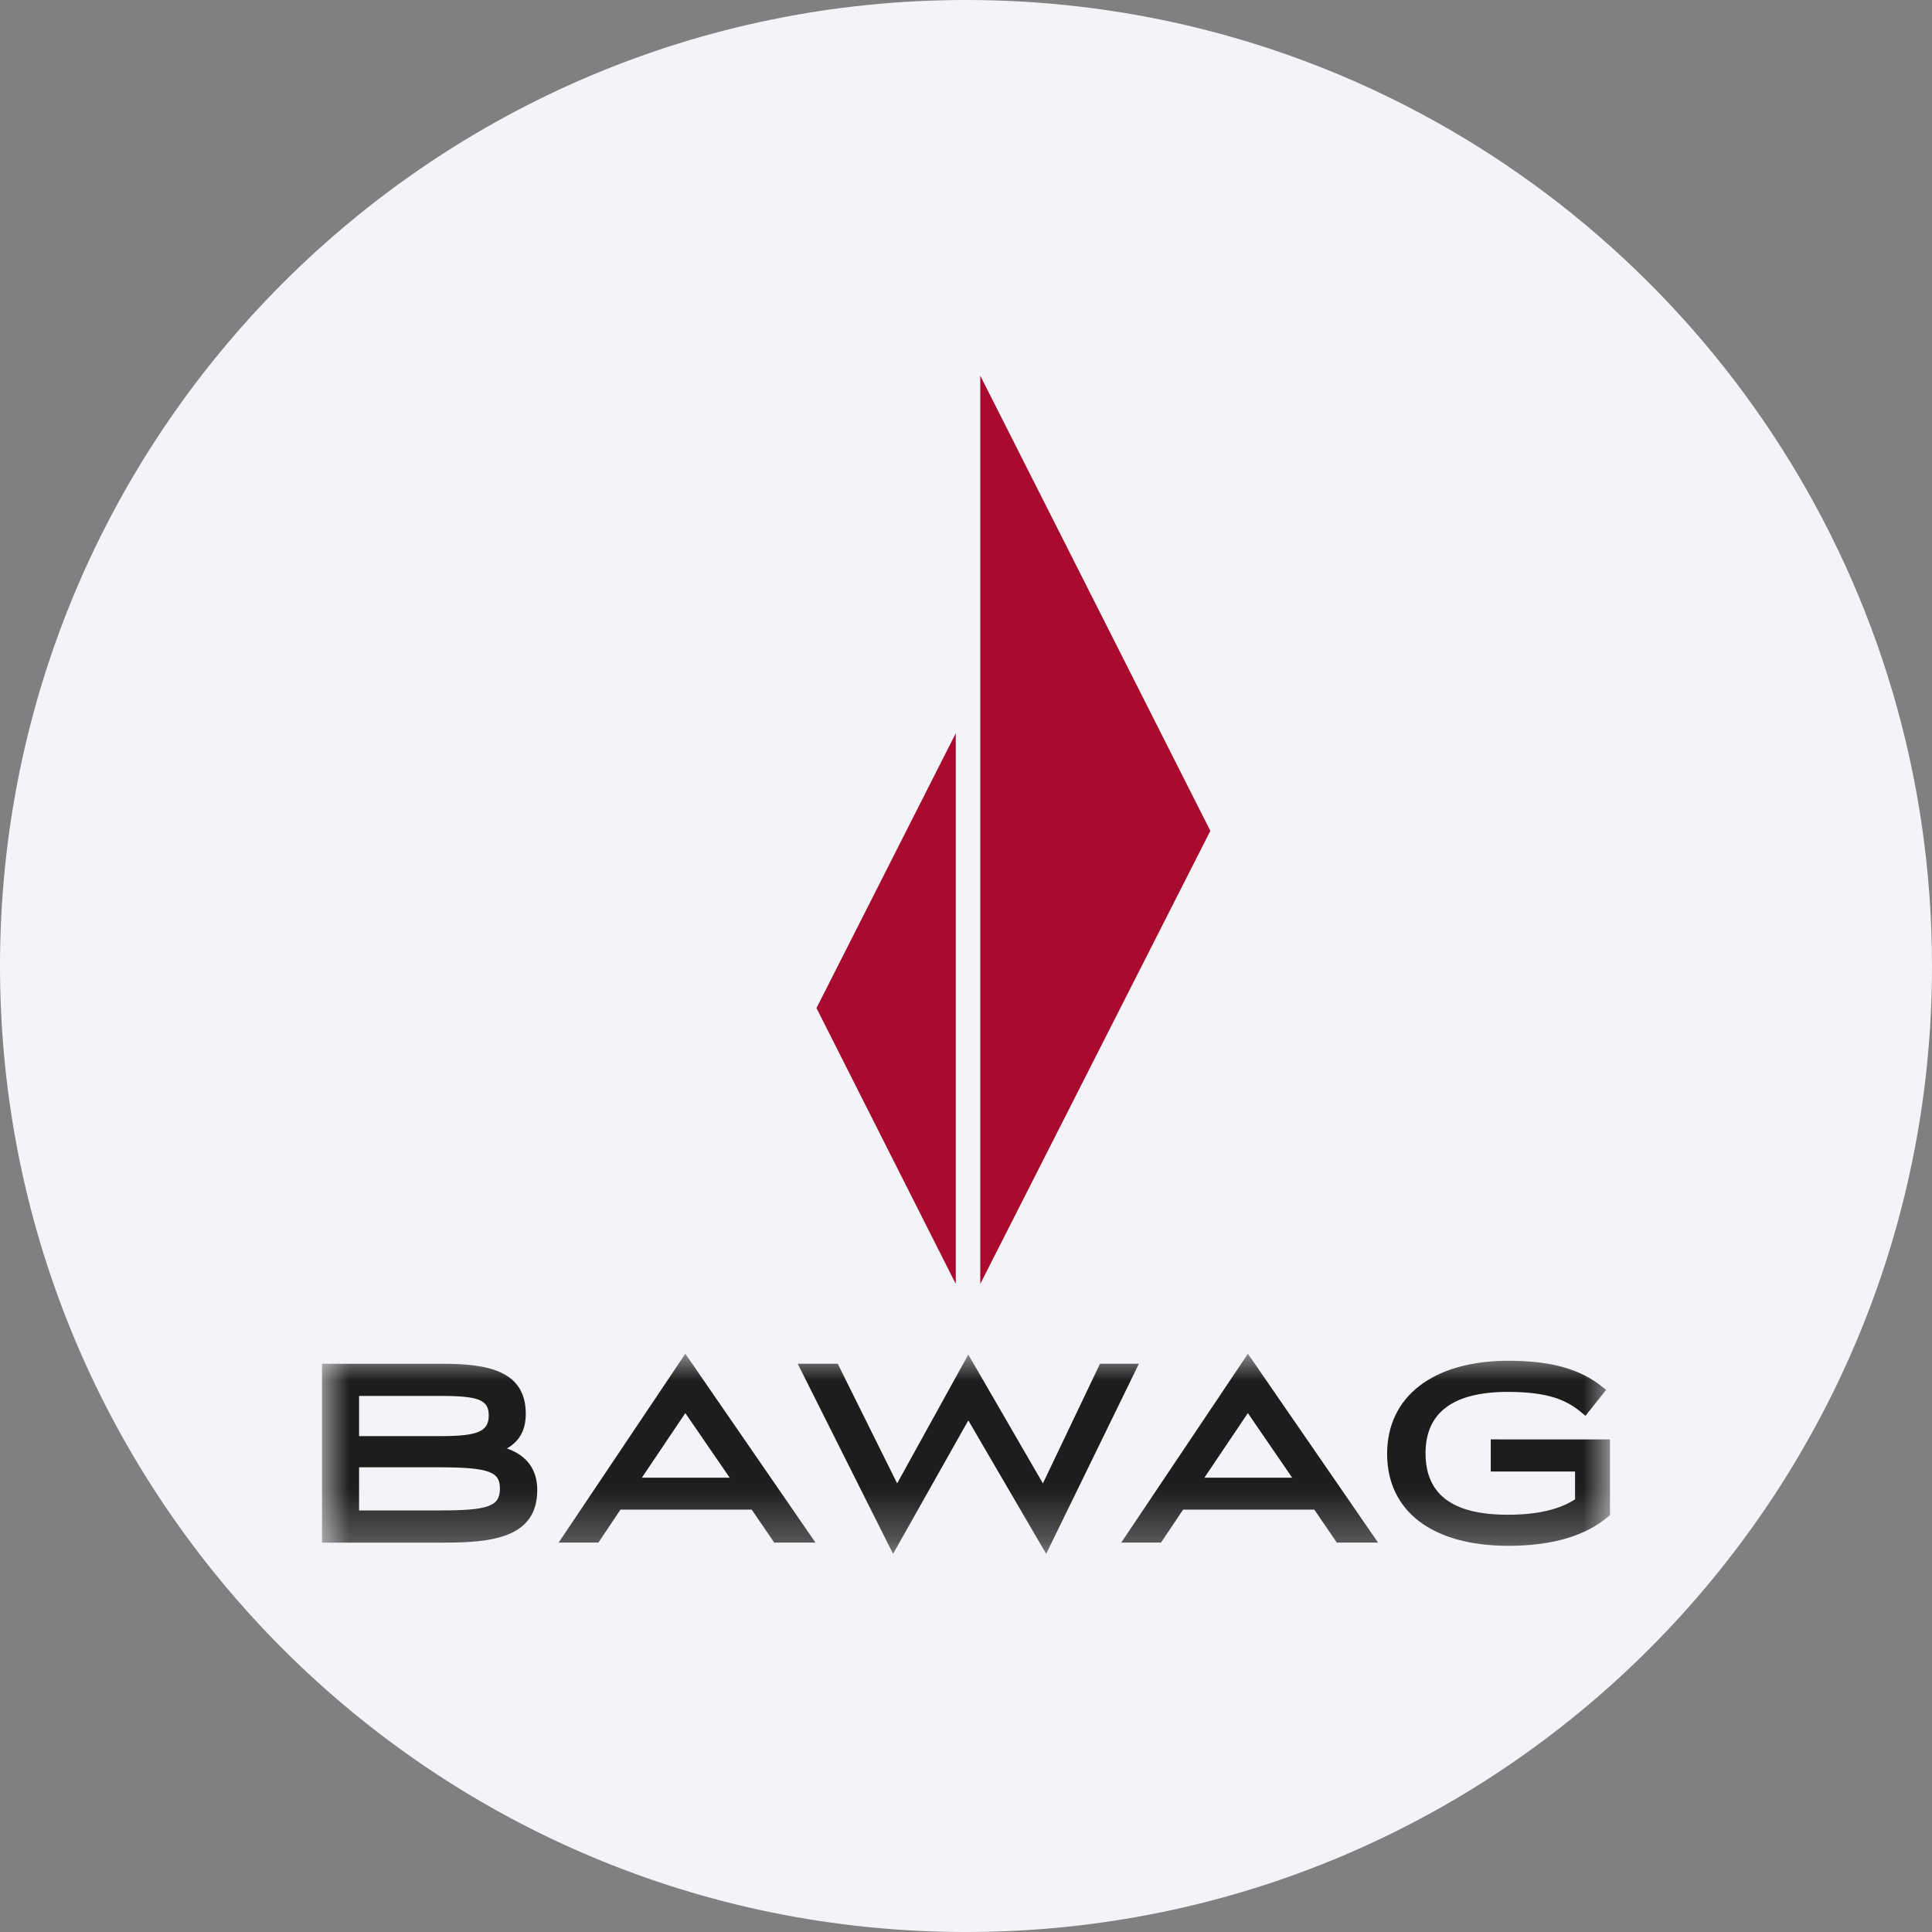 <svg height="36" viewBox="0 0 36 36" width="36" xmlns="http://www.w3.org/2000/svg"><rect x="0" y="0" width="36" height="36" fill="#808080" stroke="none"/><mask id="a" fill="#fff"><path d="M0 0h24v3.73H0z" fill-rule="evenodd"/></mask><g fill="none" fill-rule="evenodd"><path d="M18 0c2.837 0 5.52.656 7.907 1.825C31.884 4.753 36 10.895 36 18c0 9.942-8.058 18-18 18-9.94 0-18-8.057-18-18C0 8.06 8.06 0 18 0z" fill="#f2f4f7" fill-rule="nonzero"/><path d="M18.266 7v16.924l4.287-8.442zm-3.052 11.784 2.595 5.14v-10.26z" fill="#a80b2e"/><path d="M7.597 2.31H5.96l.81-1.204zM6.77 0 4.41 3.519h.741l.41-.614h2.446l.42.614h.768zm11.308 2.31h-1.636l.81-1.204zM17.253 0l-2.36 3.519h.741l.411-.614h2.445l.42.614h.768zm4.525 1.596H24v1.41l-.03.026c-.424.363-1.05.547-1.864.547-1.414 0-2.259-.642-2.259-1.716 0-1.07.865-1.732 2.259-1.732.795 0 1.336.151 1.756.49l.065.053-.384.483-.067-.056c-.279-.235-.62-.39-1.38-.39-1.017 0-1.533.384-1.533 1.142 0 .77.502 1.147 1.533 1.147.547 0 .955-.095 1.253-.287v-.518h-1.571zM14.497.186h.725l-1.728 3.543-1.451-2.487-1.402 2.487L8.864.186h.746l1.107 2.23L12.043.015l1.39 2.401zM.691.786h1.516c.714 0 .9.075.9.363 0 .3-.202.386-.9.386H.691zM2.187 2.92H.691v-.804h1.496c.965 0 1.128.099 1.128.396 0 .331-.21.408-1.128.408zm1.258-1.156c.236-.132.352-.344.352-.645 0-.819-.744-.932-1.549-.932H0V3.52h2.248c.893 0 1.763-.077 1.763-.982 0-.383-.197-.644-.566-.774z" fill="#1d1d1b" mask="url(#a)" transform="translate(6 25.225)"/></g></svg>